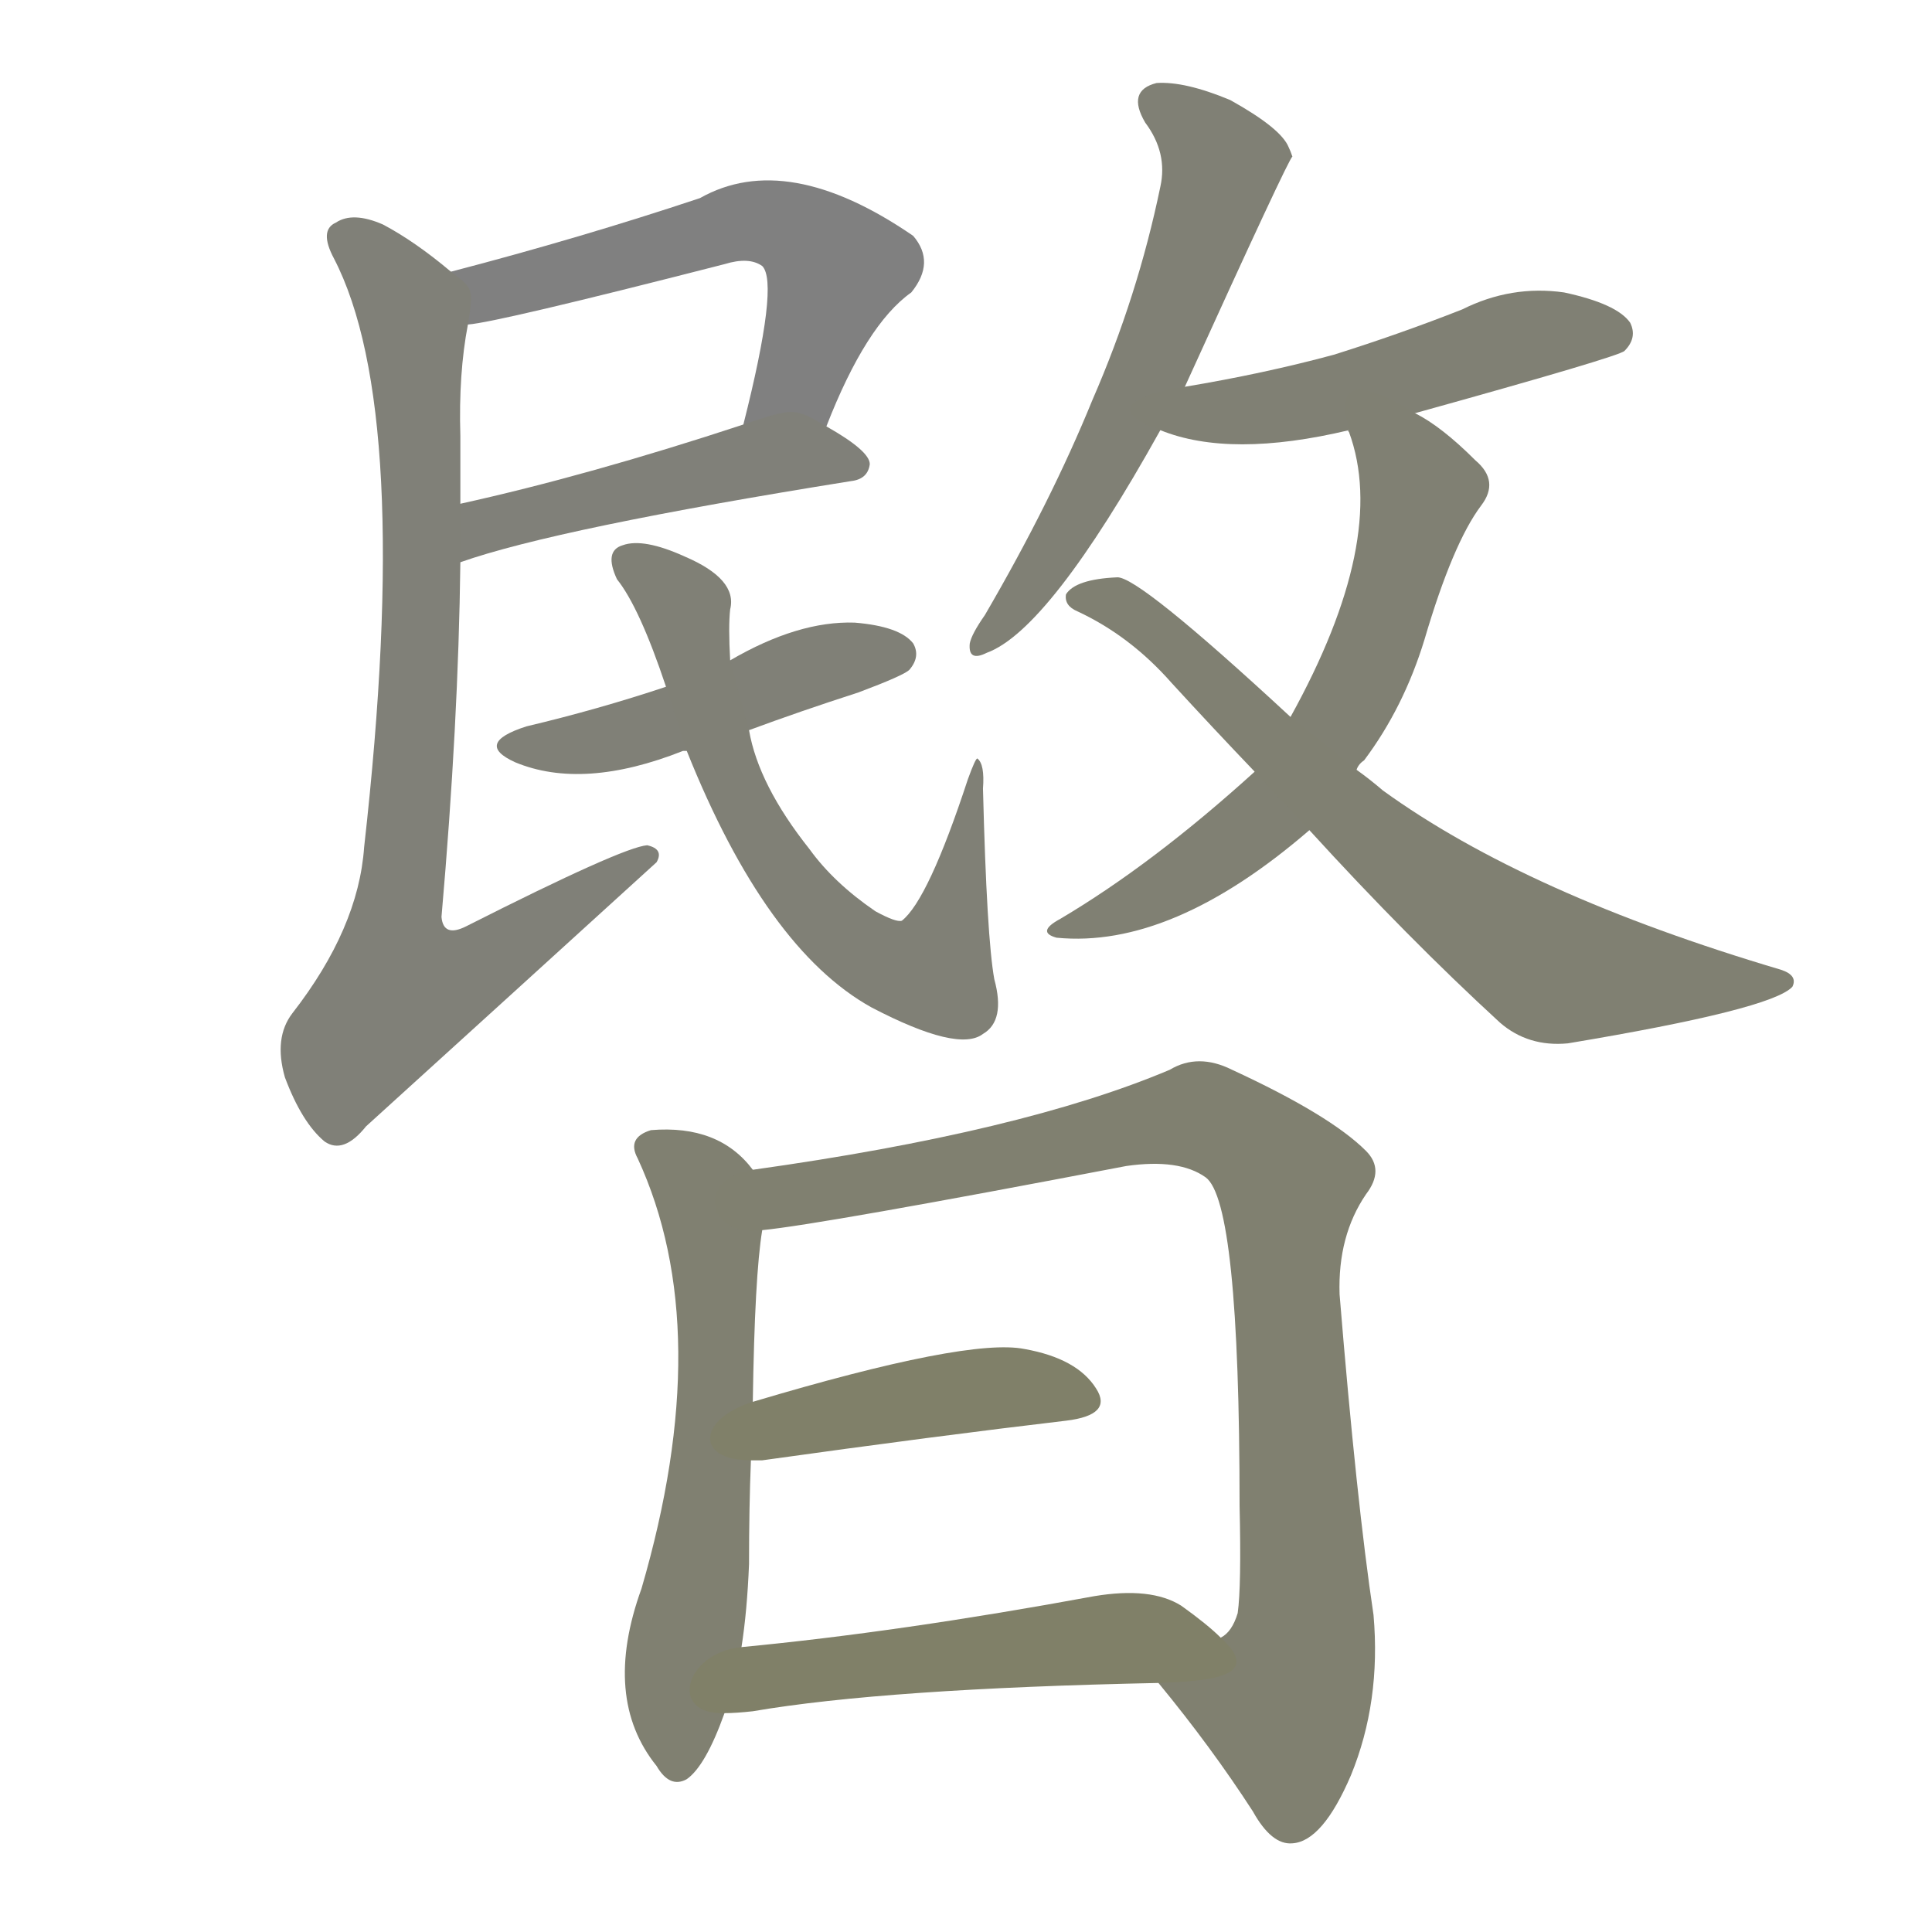 <svg version="1.1" viewBox="0 0 1024 1024" xmlns="http://www.w3.org/2000/svg">
  
  <g transform="scale(1, -1) translate(0, -900)">
    <style type="text/css">
        .stroke1 {fill: #808080;}
        .stroke2 {fill: #808079;}
        .stroke3 {fill: #808078;}
        .stroke4 {fill: #808077;}
        .stroke5 {fill: #808076;}
        .stroke6 {fill: #808075;}
        .stroke7 {fill: #808074;}
        .stroke8 {fill: #808073;}
        .stroke9 {fill: #808072;}
        .stroke10 {fill: #808071;}
        .stroke11 {fill: #808070;}
        .stroke12 {fill: #808069;}
        .stroke13 {fill: #808068;}
        .stroke14 {fill: #808067;}
        .stroke15 {fill: #808066;}
        .stroke16 {fill: #808065;}
        .stroke17 {fill: #808064;}
        .stroke18 {fill: #808063;}
        .stroke19 {fill: #808062;}
        .stroke20 {fill: #808061;}
        text {
            font-family: Helvetica;
            font-size: 50px;
            fill: #808060;
            paint-order: stroke;
            stroke: #000000;
            stroke-width: 4px;
            stroke-linecap: butt;
            stroke-linejoin: miter;
            font-weight: 800;
        }
    </style>

    <path d="M 438 674 Q 459 728 483 745 Q 496 761 484 775 Q 417 821 371 795 Q 308 774 239 756 C 210 748 218 723 248 728 Q 263 729 384 760 Q 397 764 404 759 Q 413 750 394 675 C 387 646 427 646 438 674 Z" class="stroke1"/>
    <path d="M 244 602 Q 295 620 451 645 Q 460 646 461 654 Q 461 661 438 674 C 421 684 421 684 394 675 Q 312 648 244 633 C 215 626 216 592 244 602 Z" class="stroke2"/>
    <path d="M 239 756 Q 220 772 203 781 Q 187 788 178 782 Q 169 778 177 763 Q 219 682 193 451 Q 190 408 155 363 Q 145 350 151 329 Q 160 305 172 295 Q 182 288 194 303 Q 270 372 348 443 Q 352 450 343 452 Q 330 451 247 409 Q 235 403 234 414 Q 243 517 244 602 L 244 633 Q 244 652 244 669 Q 243 702 248 728 C 251 747 251 747 239 756 Z" class="stroke3"/>
    <path d="M 397 513 Q 424 523 455 533 Q 479 542 482 545 Q 488 552 484 559 Q 477 568 453 570 Q 423 571 387 550 L 353 536 Q 317 524 279 515 Q 251 506 273 496 Q 309 481 362 502 L 364 502 L 397 513 Z" class="stroke4"/>
    <path d="M 387 550 Q 386 568 387 577 Q 391 593 363 605 Q 341 615 330 611 Q 320 608 327 593 Q 339 578 353 536 L 364 502 Q 406 397 462 366 Q 508 342 521 352 Q 533 359 527 381 Q 523 403 521 482 Q 522 495 518 498 Q 517 498 513 487 Q 492 423 478 412 Q 475 411 464 417 Q 442 432 429 450 Q 402 484 397 513 L 387 550 Z" class="stroke5"/>
    <path d="M 628 695 Q 683 816 685 817 Q 684 820 683 822 Q 679 832 652 847 Q 628 857 613 856 Q 597 852 607 835 Q 619 819 615 801 Q 603 743 579 688 Q 557 634 522 574 Q 515 564 514 559 Q 513 549 523 554 Q 556 566 615 672 L 628 695 Z" class="stroke6"/>
    <path d="M 750 681 Q 858 711 861 714 Q 868 721 864 729 Q 857 739 829 745 Q 801 749 775 736 Q 742 723 707 712 Q 670 702 628 695 C 598 690 587 682 615 672 Q 652 657 715 672 L 750 681 Z" class="stroke7"/>
    <path d="M 719 492 Q 720 495 723 497 Q 744 525 755 561 Q 770 612 785 632 Q 795 645 782 656 Q 764 674 750 681 C 724 697 707 701 715 672 Q 714 672 715 671 Q 736 614 684 520 L 665 491 Q 611 442 562 413 Q 549 406 560 403 Q 621 397 694 460 L 719 492 Z" class="stroke8"/>
    <path d="M 694 460 Q 746 403 795 358 Q 810 345 831 347 Q 939 365 950 377 Q 953 383 944 386 Q 809 426 733 481 Q 726 487 719 492 L 684 520 Q 603 595 592 594 Q 570 593 565 585 Q 564 579 571 576 Q 599 563 621 538 Q 643 514 665 491 L 694 460 Z" class="stroke9"/>
    <path d="M 399 280 Q 381 304 345 301 Q 332 297 338 286 Q 380 195 340 58 Q 319 0 348 -36 Q 355 -48 364 -43 Q 374 -36 384 -8 L 393 27 Q 396 46 397 71 Q 397 101 398 126 L 399 157 Q 400 224 404 248 C 407 271 407 271 399 280 Z" class="stroke10"/>
    <path d="M 614 8 Q 642 -26 664 -60 Q 674 -78 685 -77 Q 701 -76 716 -41 Q 732 -2 728 44 Q 719 104 710 214 Q 709 245 724 267 Q 734 280 724 290 Q 705 309 653 333 Q 635 342 620 333 Q 542 300 399 280 C 369 276 374 244 404 248 Q 435 251 597 282 Q 625 286 639 276 Q 657 263 657 102 Q 658 59 656 45 Q 653 35 647 32 C 633 6 602 23 614 8 Z" class="stroke11"/>
    <path d="M 398 126 Q 399 126 404 126 Q 497 139 565 147 Q 590 150 581 164 Q 571 180 543 185 Q 513 191 399 157 C 370 148 368 126 398 126 Z" class="stroke12"/>
    <path d="M 384 -8 Q 390 -8 399 -7 Q 469 5 614 8 C 644 9 669 12 647 32 Q 640 39 626 49 Q 610 59 580 54 Q 477 35 393 27 C 363 24 354 -9 384 -8 Z" class="stroke13"/>
    
    
    
    
    
    
    
    
    
    
    
    
    </g>
</svg>
